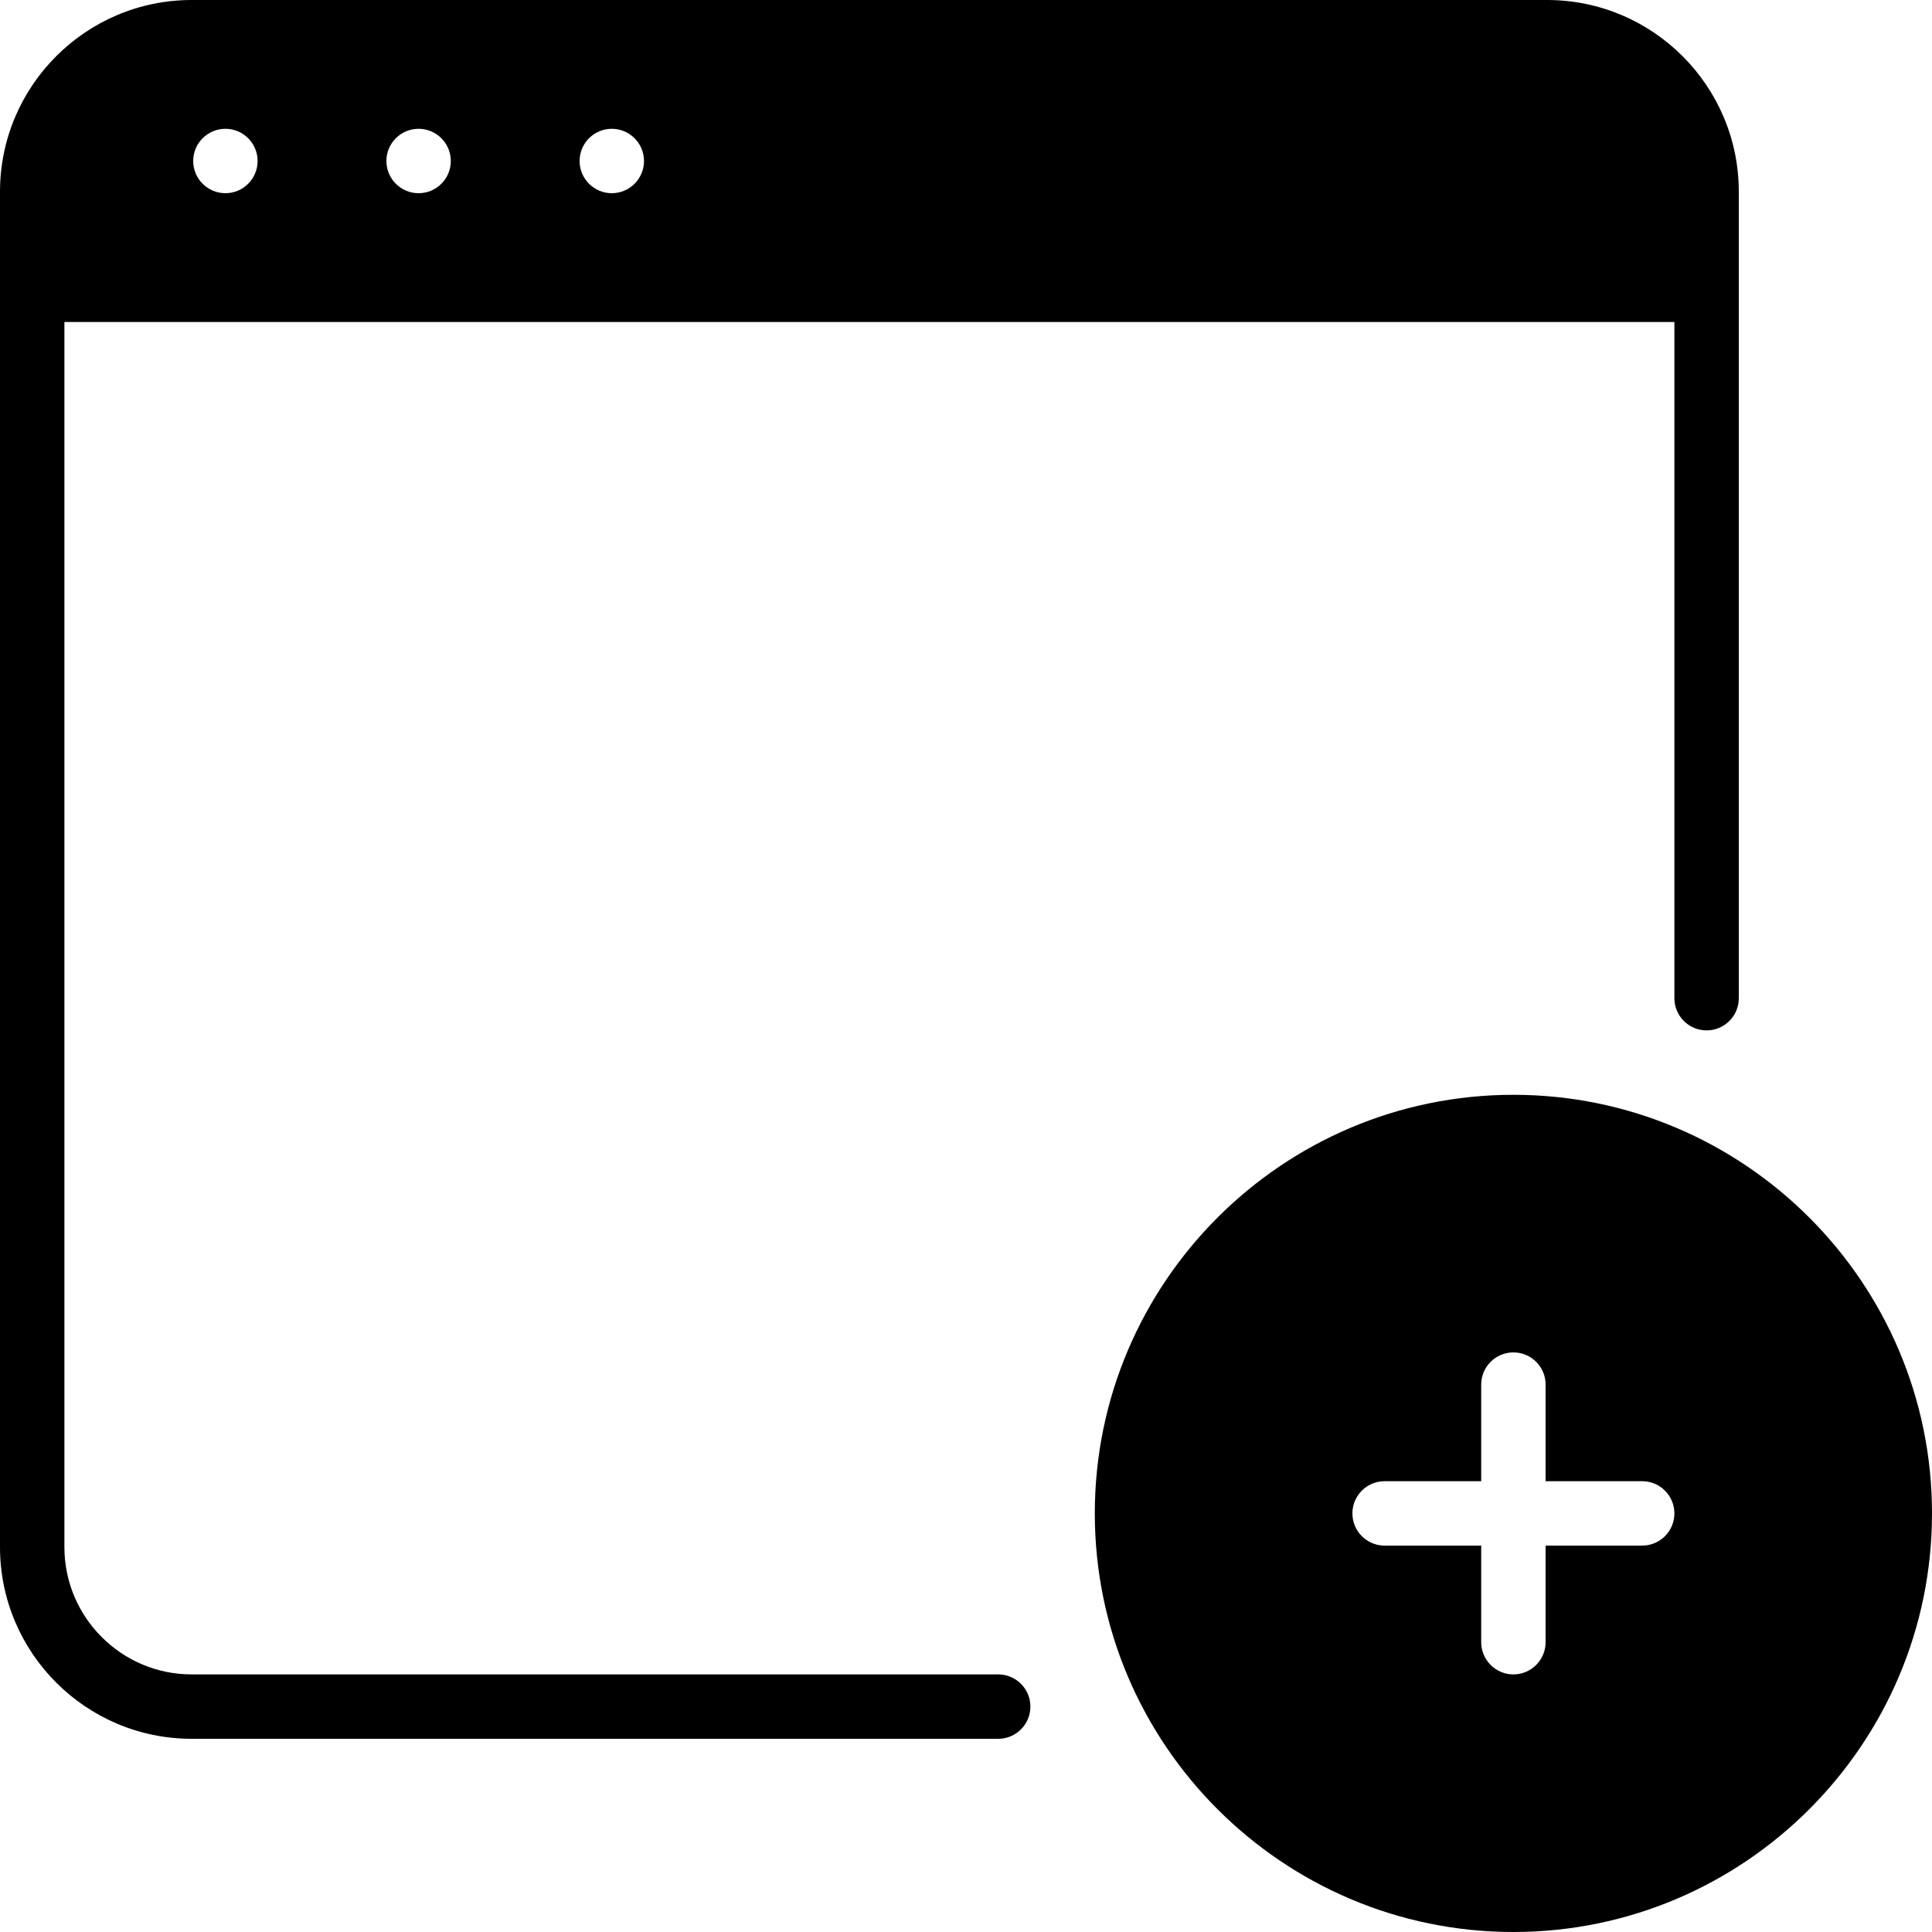 <?xml version="1.0" encoding="iso-8859-1"?>
<!-- Generator: Adobe Illustrator 19.0.0, SVG Export Plug-In . SVG Version: 6.00 Build 0)  -->
<svg version="1.1" id="Layer_1" xmlns="http://www.w3.org/2000/svg" xmlns:xlink="http://www.w3.org/1999/xlink" x="0px" y="0px"
	 viewBox="0 0 30 30" style="enable-background:new 0 0 30 30;" xml:space="preserve">
<g>
	<g>
		<path d="M23.5,17c-3.584,0-6.5,2.916-6.5,6.5s2.916,6.5,6.5,6.5s6.5-2.916,6.5-6.5S27.084,17,23.5,17z M25.5,24H24v1.5
			c0,0.276-0.224,0.5-0.5,0.5S23,25.776,23,25.5V24h-1.5c-0.276,0-0.5-0.224-0.5-0.5s0.224-0.5,0.5-0.5H23v-1.5
			c0-0.276,0.224-0.5,0.5-0.5s0.5,0.224,0.5,0.5V23h1.5c0.276,0,0.5,0.224,0.5,0.5S25.776,24,25.5,24z M15.5,26H2.976
			C1.886,26,1,25.113,1,24.023V5h25v10.5c0,0.276,0.224,0.5,0.5,0.5s0.5-0.224,0.5-0.5V2.977C27,1.335,25.665,0,24.024,0H2.976
			C1.335,0,0,1.335,0,2.977v21.046C0,25.665,1.335,27,2.976,27H15.5c0.276,0,0.5-0.224,0.5-0.5S15.776,26,15.5,26z M9.5,2
			C9.776,2,10,2.224,10,2.5S9.776,3,9.5,3S9,2.776,9,2.5S9.224,2,9.5,2z M6.5,2C6.776,2,7,2.224,7,2.5S6.776,3,6.5,3S6,2.776,6,2.5
			S6.224,2,6.5,2z M3.5,2C3.776,2,4,2.224,4,2.5S3.776,3,3.5,3S3,2.776,3,2.5S3.224,2,3.5,2z"/>
	</g>
</g>
</svg>
